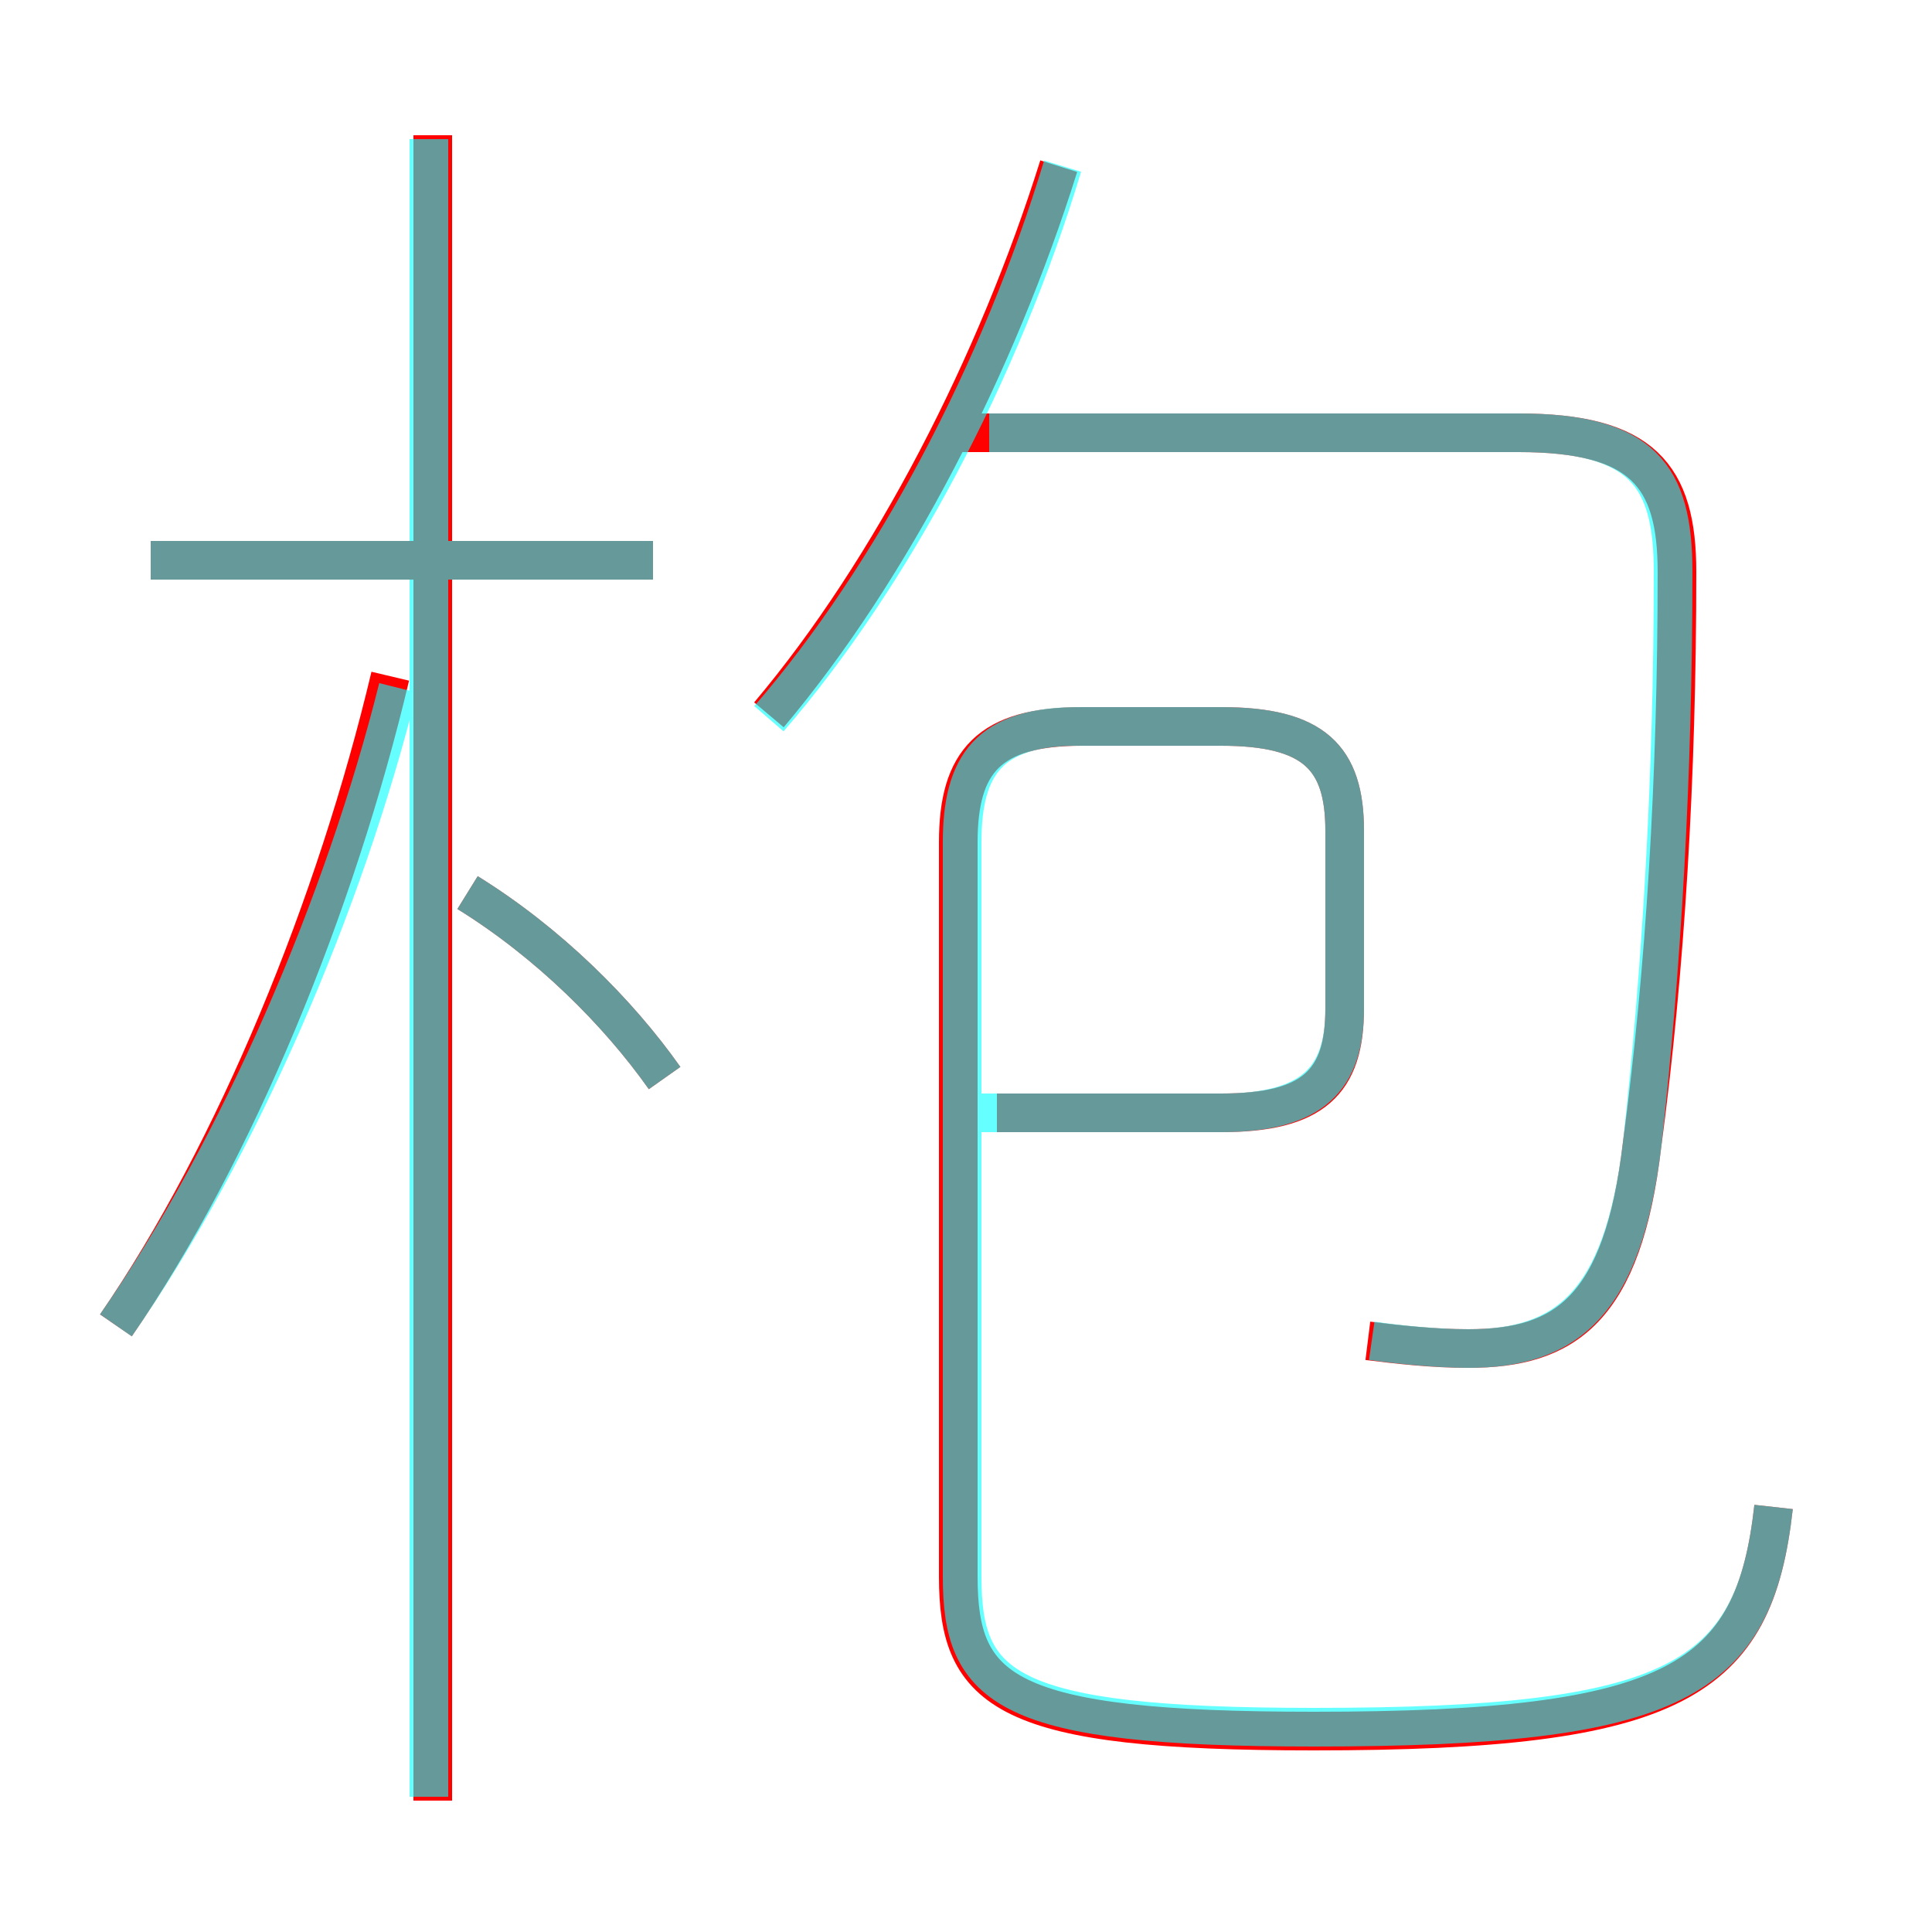 <?xml version='1.0' encoding='utf8'?>
<svg viewBox="0.0 -6.0 50.0 50.0" version="1.1" xmlns="http://www.w3.org/2000/svg">
<rect x="0.0" y="-6.0" width="50.0" height="50.0" fill="#333333" stroke="none"/>
<rect x="-1000" y="-1000" width="2000" height="2000" stroke="white" fill="white"/>
<g style="fill:none;stroke:rgba(255, 0, 0, 1);  stroke-width:1"><path d="M 45.9 -5.0 C 45.4 -0.5 43.4 0.8 34.0 0.8 C 26.0 0.8 24.8 -0.2 24.8 -3.2 L 24.8 -22.2 C 24.8 -24.3 25.6 -25.2 28.0 -25.2 L 31.6 -25.2 C 34.0 -25.2 34.8 -24.4 34.8 -22.5 L 34.8 -17.9 C 34.8 -16.0 34.0 -15.2 31.6 -15.2 L 25.8 -15.2 M 3.0 -9.7 C 6.1 -14.2 8.7 -20.6 10.1 -26.5 M 17.2 -16.1 C 16.0 -17.8 14.2 -19.6 12.1 -20.9 M 16.9 -29.5 L 3.9 -29.5 M 35.4 -9.3 C 36.2 -9.2 37.1 -9.1 38.0 -9.1 C 40.5 -9.1 42.0 -10.1 42.5 -14.4 C 43.1 -18.9 43.4 -23.9 43.4 -29.2 C 43.4 -31.7 42.5 -32.8 39.3 -32.8 L 24.4 -32.8 M 19.9 -25.5 C 23.1 -29.3 25.8 -34.6 27.4 -39.7 M 11.2 2.6 L 11.2 -40.5" transform="translate(0.0 38.0)" />
</g>
<g style="fill:none;stroke:rgba(0, 255, 255, 0.6);  stroke-width:1">
<path d="M 45.9 -5.0 C 45.4 -0.5 43.4 0.7 34.0 0.7 C 26.0 0.7 24.9 -0.3 24.9 -3.2 L 24.9 -22.2 C 24.9 -24.2 25.6 -25.2 27.9 -25.2 L 31.6 -25.2 C 34.0 -25.2 34.8 -24.4 34.8 -22.5 L 34.8 -17.9 C 34.8 -16.1 34.0 -15.2 31.6 -15.2 L 25.1 -15.2 M 3.0 -9.7 C 6.2 -14.3 8.9 -20.6 10.3 -26.2 M 11.1 2.5 L 11.1 -40.4 M 17.2 -16.1 C 16.0 -17.8 14.2 -19.6 12.1 -20.9 M 16.9 -29.5 L 3.9 -29.5 M 35.5 -9.3 C 36.2 -9.2 37.2 -9.1 38.0 -9.1 C 40.5 -9.1 42.0 -10.2 42.5 -14.4 C 43.0 -18.9 43.3 -23.9 43.3 -29.2 C 43.3 -31.7 42.5 -32.8 39.3 -32.8 L 25.6 -32.8 M 19.9 -25.4 C 23.1 -29.1 25.9 -34.4 27.5 -39.7" transform="translate(0.0 38.0)" />
</g>
</svg>